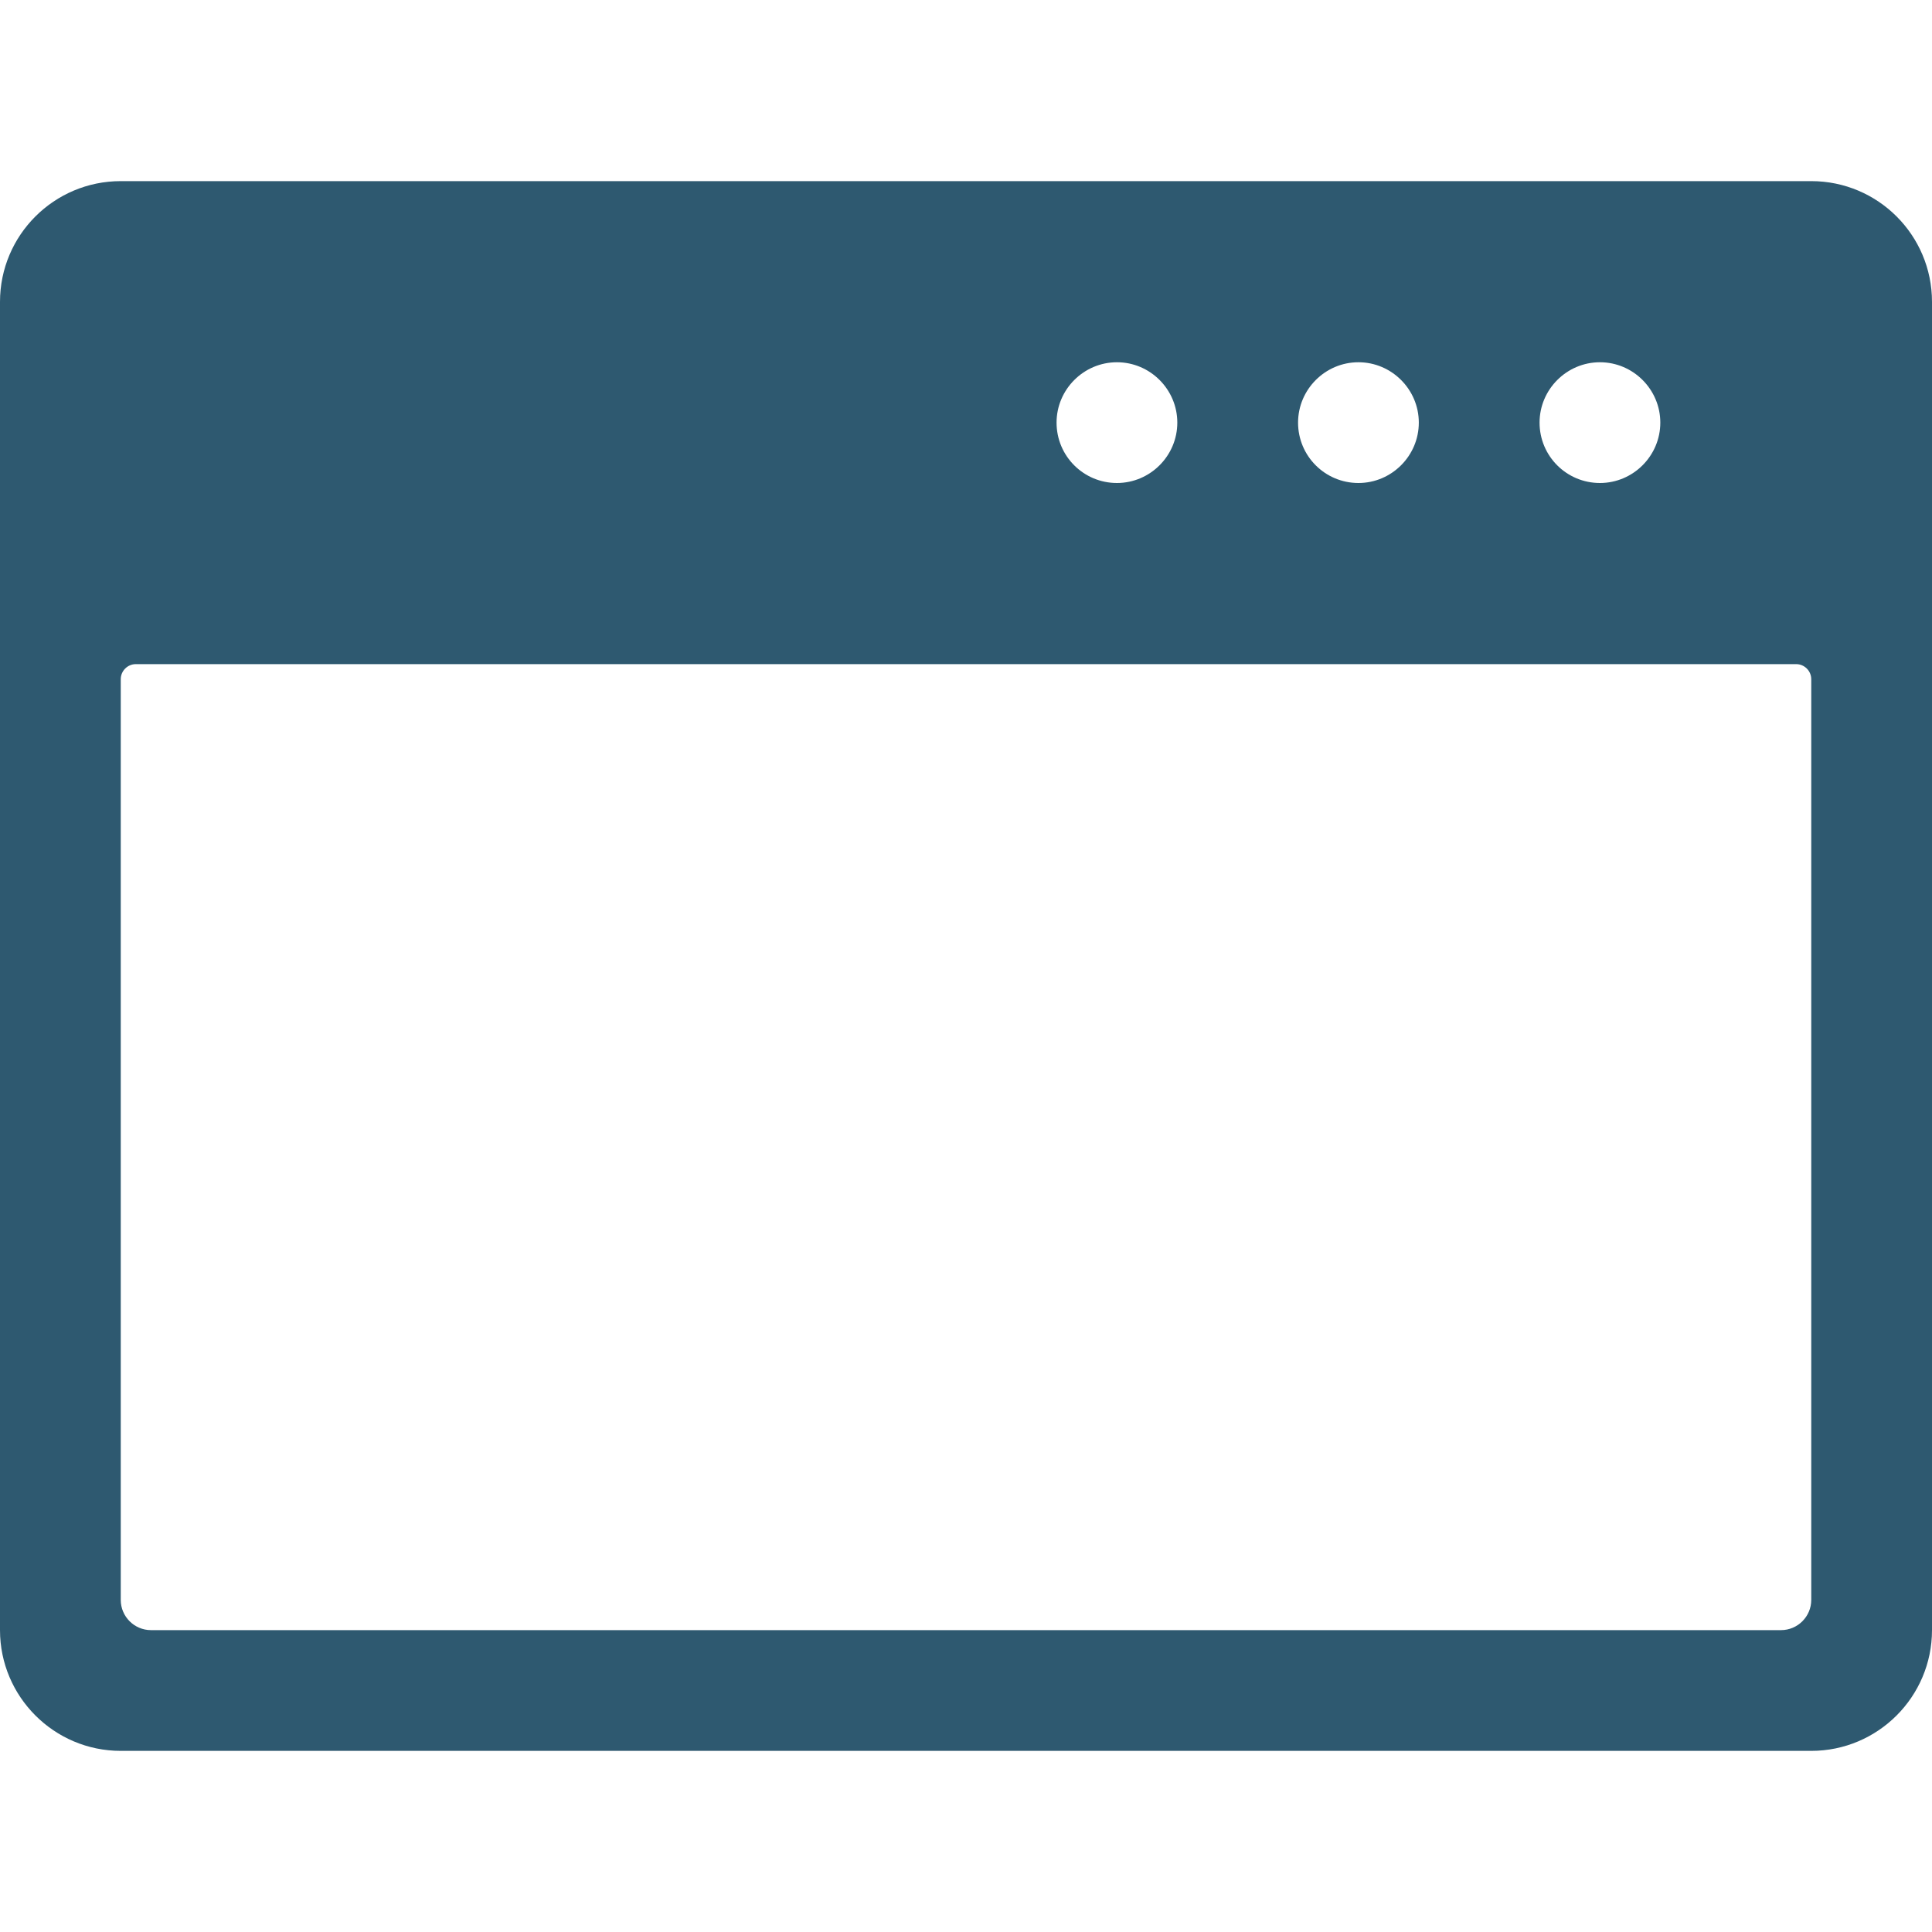 <?xml version="1.0" standalone="no"?><!DOCTYPE svg PUBLIC "-//W3C//DTD SVG 1.1//EN" "http://www.w3.org/Graphics/SVG/1.1/DTD/svg11.dtd"><svg t="1635763306508" class="icon" viewBox="0 0 1024 1024" version="1.1" xmlns="http://www.w3.org/2000/svg" p-id="52081" xmlns:xlink="http://www.w3.org/1999/xlink" width="16" height="16"><defs><style type="text/css"></style></defs><path d="M960 96H64c-35.3 0-64 28.6-64 64v704c0 35.3 28.7 64 64 64h896c35.3 0 64-28.7 64-64V160c0-35.4-28.7-64-64-64z m-80 128c0 8.8-3.6 16.8-9.4 22.6-5.8 5.8-13.8 9.4-22.6 9.4-17.7 0-32-14.3-32-32 0-8.8 3.6-16.8 9.4-22.6 5.8-5.8 13.8-9.4 22.6-9.4s16.8 3.6 22.6 9.4c5.8 5.8 9.4 13.8 9.4 22.6z m-128 0c0 8.8-3.6 16.8-9.4 22.6-5.8 5.8-13.8 9.4-22.6 9.4-17.7 0-32-14.3-32-32 0-8.8 3.6-16.8 9.4-22.6 5.8-5.8 13.8-9.4 22.6-9.4s16.8 3.6 22.6 9.4c5.8 5.8 9.4 13.8 9.4 22.6z m-182.6-22.6c5.8-5.8 13.8-9.4 22.6-9.4s16.8 3.6 22.6 9.4c5.8 5.8 9.4 13.8 9.4 22.6s-3.6 16.8-9.4 22.6c-5.8 5.8-13.8 9.4-22.6 9.4-17.7 0-32-14.3-32-32 0-8.8 3.6-16.8 9.4-22.6zM960 848c0 8.8-7.2 16-16 16H80c-8.8 0-16-7.2-16-16V360c0-4.4 3.6-8 8-8h880c4.4 0 8 3.6 8 8v488z" p-id="52082" fill="#2e5970"></path></svg>